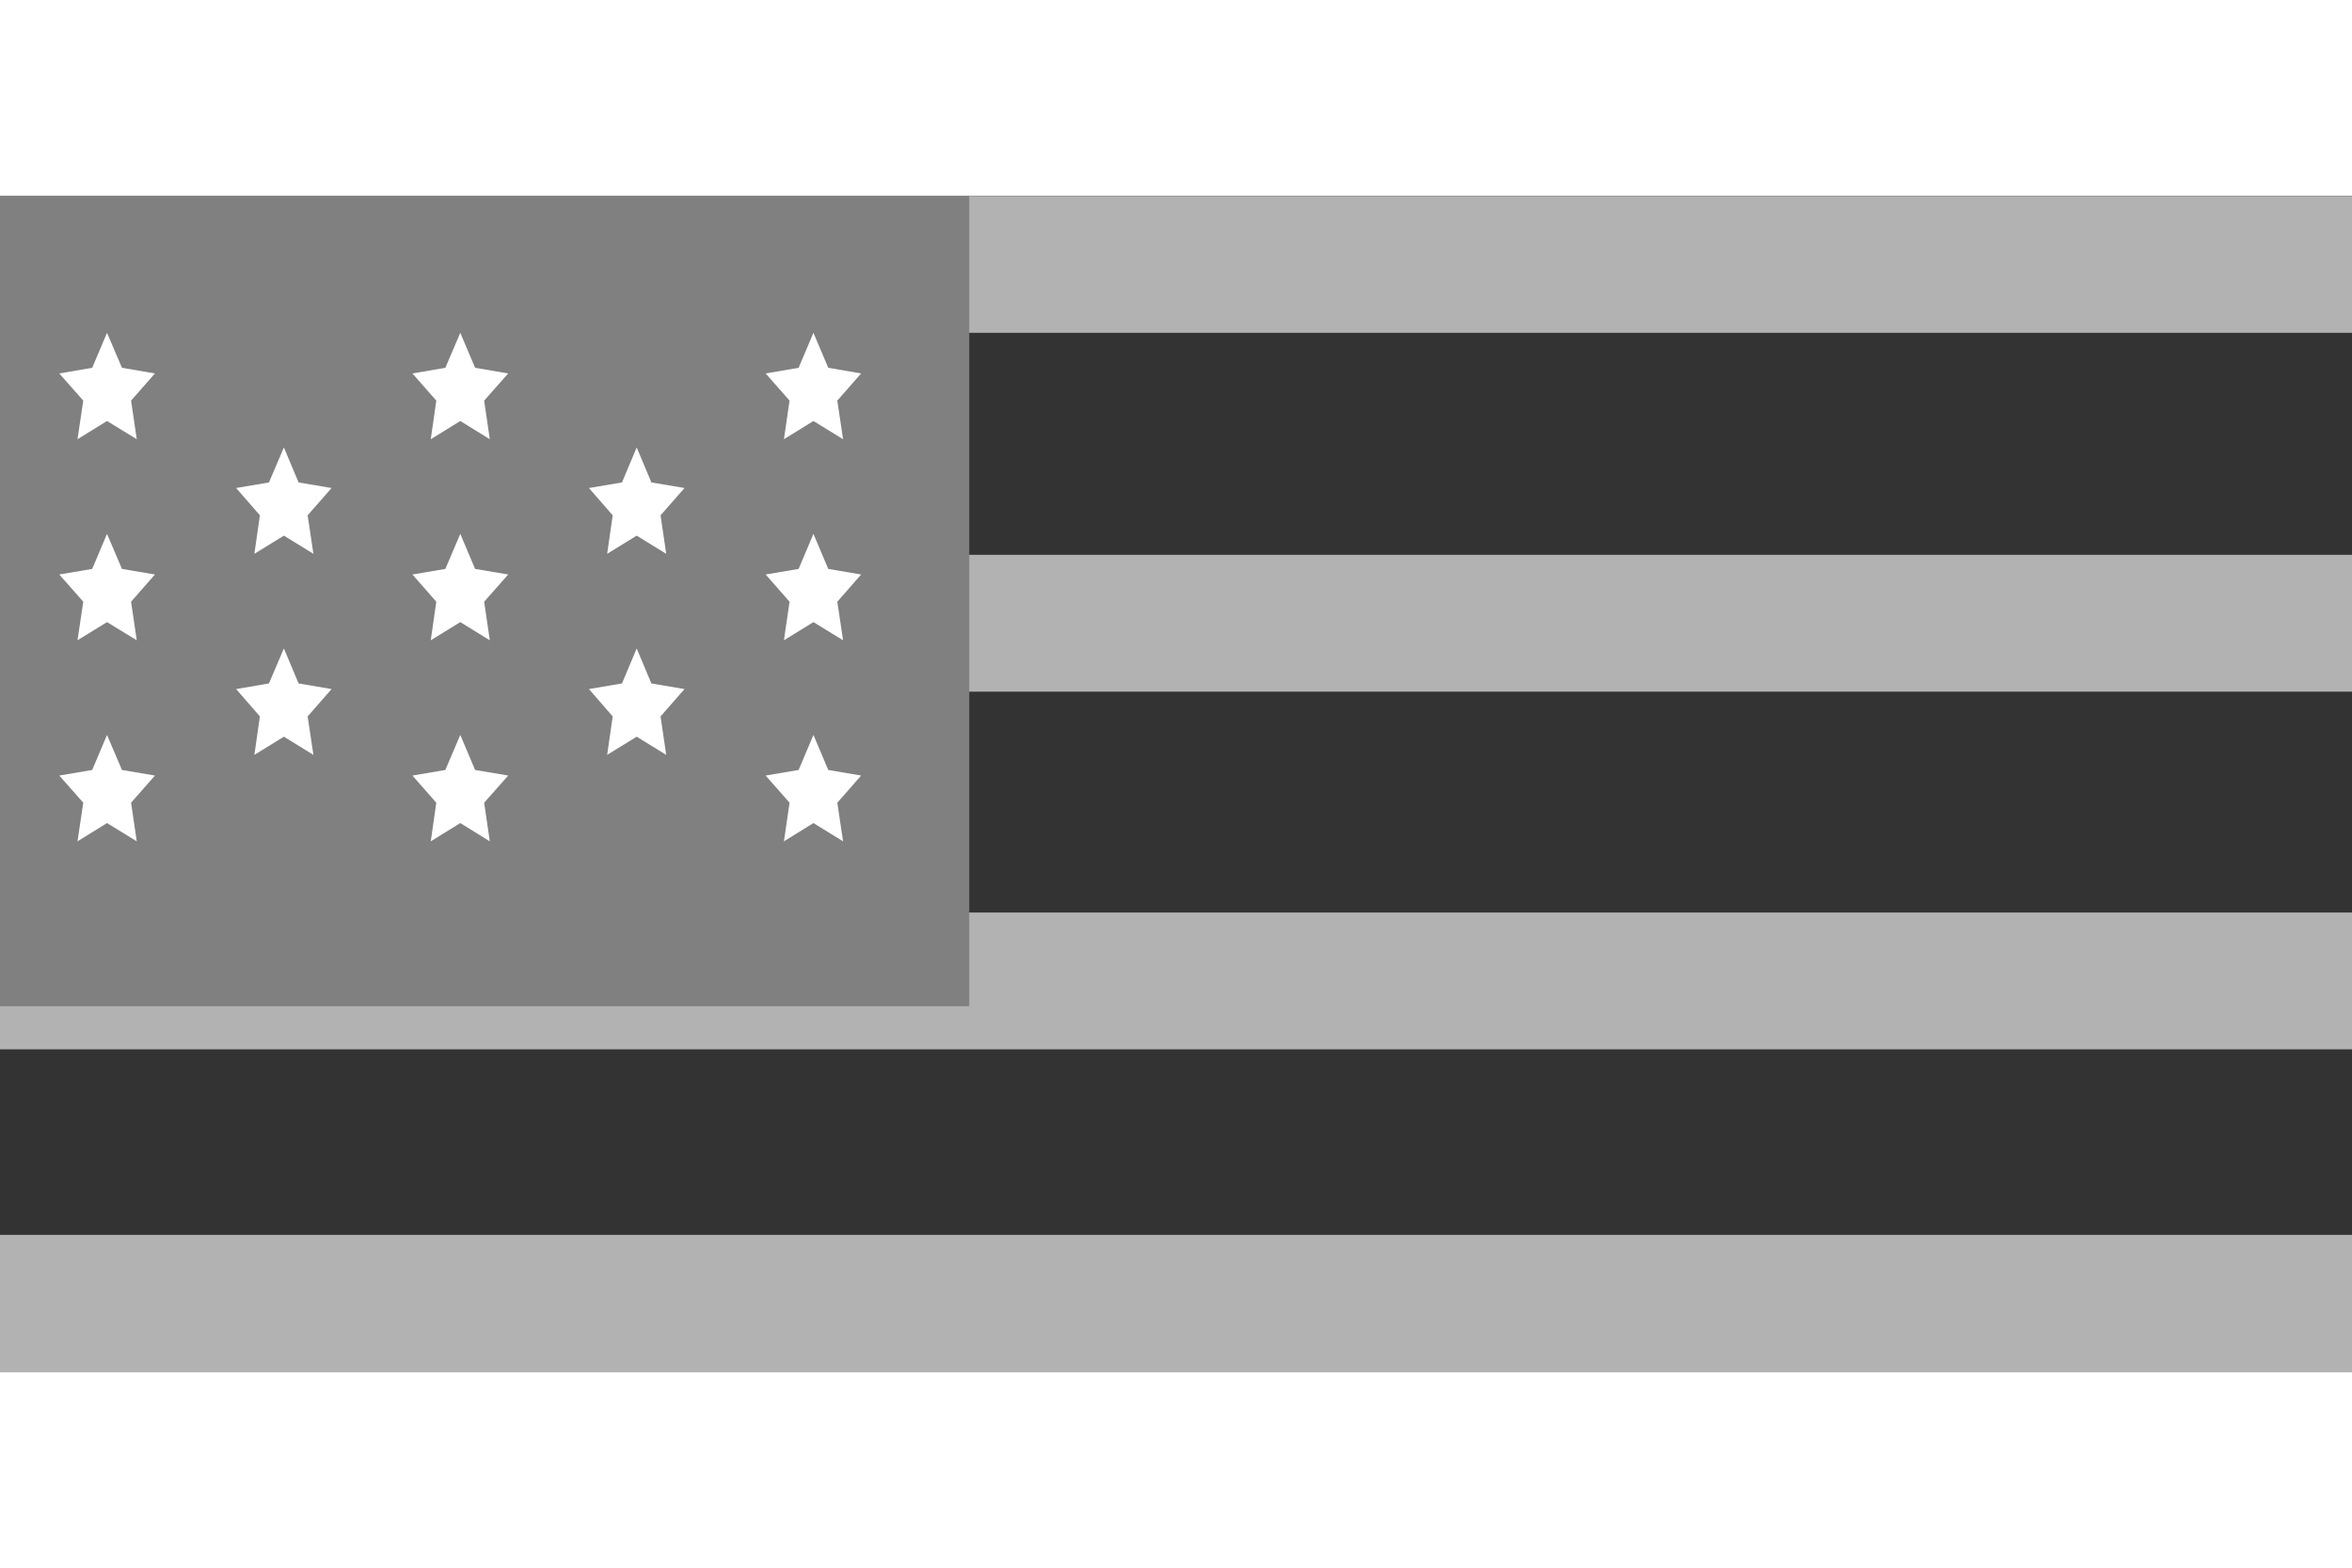 <?xml version="1.0" encoding="utf-8"?>
<!-- Generator: Adobe Illustrator 16.0.0, SVG Export Plug-In . SVG Version: 6.00 Build 0)  -->
<!DOCTYPE svg PUBLIC "-//W3C//DTD SVG 1.1//EN" "http://www.w3.org/Graphics/SVG/1.1/DTD/svg11.dtd">
<svg version="1.1" id="Capa_1" xmlns="http://www.w3.org/2000/svg" xmlns:xlink="http://www.w3.org/1999/xlink" x="0px" y="0px"
	 width="30px" height="20px" viewBox="0 0 40 20" enable-background="new 0 0 40 20" xml:space="preserve">
<rect x="0" y="0" width="40" height="20" fill="#333333" stroke="none"/>
<g>
	<rect y="17.672" fill="#B2B2B2" width="40" height="2.328"/>
	<rect y="12.189" fill="#B2B2B2" width="40" height="2.327"/>
	<rect y="6.104" fill="#B2B2B2" width="40" height="2.328"/>
	<rect fill="#B2B2B2" width="40" height="2.328"/>
	<rect fill="#808080" width="16.484" height="13.783"/>
	<polygon fill="#FFFFFF" points="1.82,2.328 2.074,2.923 2.635,3.019 2.229,3.481 2.326,4.138 1.82,3.828 1.318,4.138 1.416,3.481 
		1.008,3.019 1.568,2.923 	"/>
	<polygon fill="#FFFFFF" points="1.82,5.748 2.074,6.344 2.635,6.439 2.229,6.902 2.326,7.558 1.82,7.249 1.318,7.558 1.416,6.902 
		1.008,6.439 1.568,6.344 	"/>
	<polygon fill="#FFFFFF" points="1.82,9.168 2.074,9.764 2.635,9.859 2.229,10.321 2.326,10.978 1.82,10.667 1.318,10.978 
		1.416,10.321 1.008,9.859 1.568,9.764 	"/>
	<polygon fill="#FFFFFF" points="7.828,2.328 8.08,2.923 8.643,3.019 8.234,3.481 8.33,4.138 7.828,3.828 7.326,4.138 7.42,3.481 
		7.014,3.019 7.574,2.923 	"/>
	<polygon fill="#FFFFFF" points="7.828,5.748 8.08,6.344 8.643,6.439 8.234,6.902 8.33,7.558 7.828,7.249 7.326,7.558 7.42,6.902 
		7.014,6.439 7.574,6.344 	"/>
	<polygon fill="#FFFFFF" points="4.828,4.278 5.078,4.873 5.639,4.968 5.232,5.432 5.33,6.087 4.828,5.778 4.326,6.087 4.42,5.432 
		4.016,4.968 4.574,4.873 	"/>
	<polygon fill="#FFFFFF" points="4.828,7.697 5.078,8.292 5.639,8.388 5.232,8.853 5.33,9.507 4.828,9.198 4.326,9.507 4.42,8.853 
		4.016,8.388 4.574,8.292 	"/>
	<polygon fill="#FFFFFF" points="10.828,4.278 11.078,4.873 11.641,4.968 11.234,5.432 11.33,6.087 10.828,5.778 10.326,6.087 
		10.42,5.432 10.016,4.968 10.578,4.873 	"/>
	<polygon fill="#FFFFFF" points="10.828,7.697 11.078,8.292 11.641,8.388 11.234,8.853 11.33,9.507 10.828,9.198 10.326,9.507 
		10.42,8.853 10.016,8.388 10.578,8.292 	"/>
	<polygon fill="#FFFFFF" points="7.828,9.168 8.08,9.764 8.643,9.859 8.234,10.321 8.33,10.978 7.828,10.667 7.326,10.978 
		7.42,10.321 7.014,9.859 7.574,9.764 	"/>
	<polygon fill="#FFFFFF" points="13.834,2.328 14.086,2.923 14.645,3.019 14.24,3.481 14.338,4.138 13.834,3.828 13.332,4.138 
		13.428,3.481 13.021,3.019 13.582,2.923 	"/>
	<polygon fill="#FFFFFF" points="13.834,5.748 14.086,6.344 14.645,6.439 14.24,6.902 14.338,7.558 13.834,7.249 13.332,7.558 
		13.428,6.902 13.021,6.439 13.582,6.344 	"/>
	<polygon fill="#FFFFFF" points="13.834,9.168 14.086,9.764 14.645,9.859 14.24,10.321 14.338,10.978 13.834,10.667 13.332,10.978 
		13.428,10.321 13.021,9.859 13.582,9.764 	"/>
</g>
</svg>
